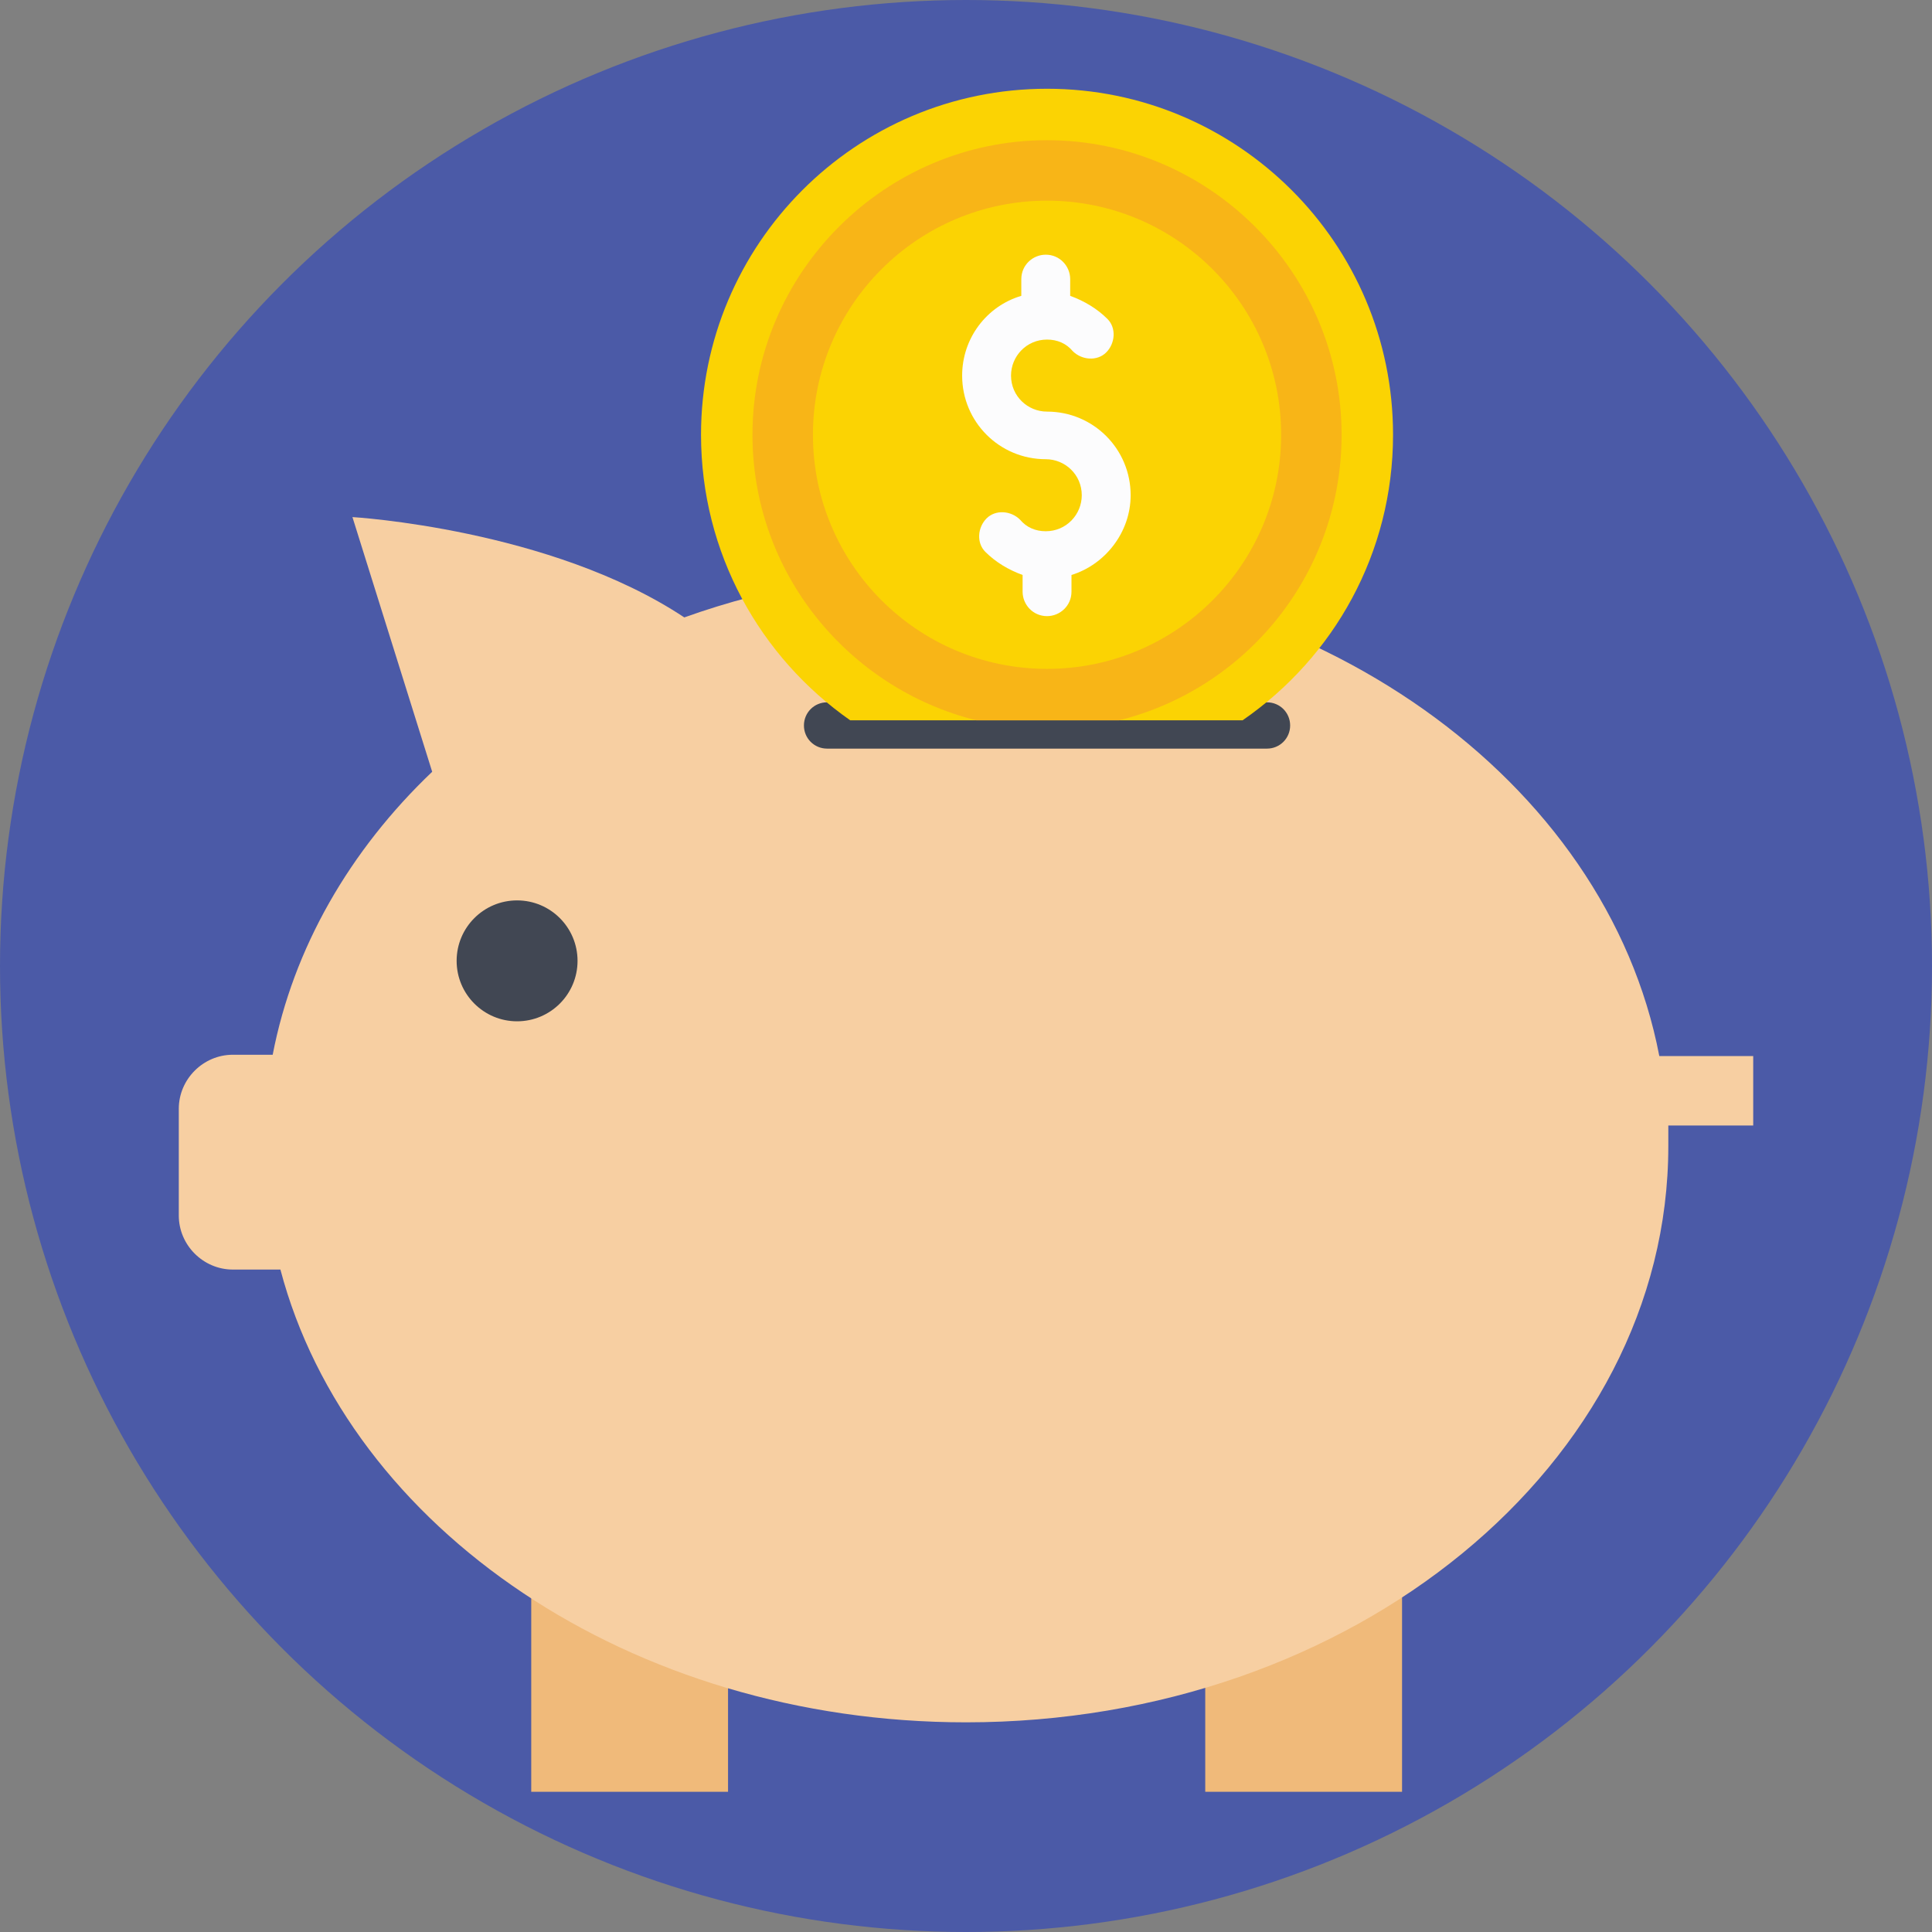 <svg xmlns="http://www.w3.org/2000/svg" xmlns:xlink="http://www.w3.org/1999/xlink" id="Layer_1" x="0" y="0" version="1.1" viewBox="0 0 509.287 509.287" xml:space="preserve" style="enable-background:new 0 0 509.287 509.287"><rect x="0" y="0" width="509.287" height="509.287" fill="#808080" stroke="none"/><circle style="fill:#4b5aa7" cx="254.644" cy="254.644" r="254.644"/><g><rect style="fill:#f0ba7a" width="51.878" height="57.303" x="140.037" y="415.025"/><rect style="fill:#f0ba7a" width="51.878" height="57.303" x="317.711" y="415.025"/></g><path style="fill:#f7cfa2" d="M461.817,278.379h-24.413c-13.902-72.562-90.532-128.17-182.76-128.17	c-26.448,0-51.539,4.408-74.257,12.546c-35.264-23.396-87.481-26.448-87.481-26.448l21.022,67.136	c-21.701,20.683-36.62,46.453-42.045,74.596H61.372c-7.799,0-14.241,6.442-14.241,14.241v28.143c0,7.799,6.442,14.241,14.241,14.241	h12.546c17.971,68.154,92.228,119.354,180.726,119.354c102.061,0,185.134-68.154,185.134-151.905c0-1.695,0-3.73,0-5.425h22.379	v-18.31H461.817z"/><g><circle style="fill:#414753" cx="136.307" cy="253.287" r="15.936"/><path style="fill:#414753" d="M333.987,185.134H218.024c-3.391,0-6.103,2.713-6.103,6.103s2.713,6.103,6.103,6.103h115.963 c3.391,0,6.103-2.713,6.103-6.103S337.377,185.134,333.987,185.134z"/></g><path style="fill:#fbd303" d="M224.127,189.881h103.417c24.074-16.615,39.672-44.079,39.672-75.274	c0-50.522-41.028-91.211-91.211-91.211c-50.522,0-91.211,41.028-91.211,91.211C184.795,145.801,200.392,173.266,224.127,189.881z"/><path style="fill:#f8b517" d="M257.356,189.881h37.637c33.907-8.477,58.66-38.993,58.66-75.274	c0-42.723-34.924-77.648-77.648-77.648s-77.648,34.925-77.648,77.648C198.358,150.887,223.449,181.404,257.356,189.881z"/><circle style="fill:#fbd303" cx="276.005" cy="114.607" r="61.711"/><path style="fill:#fcfcfd" d="M298.045,130.543c0-12.207-9.833-22.04-22.04-22.04c-5.086,0-9.494-4.069-9.494-9.494	c0-5.086,4.069-9.494,9.494-9.494c2.713,0,5.086,1.017,6.781,3.052c2.373,2.374,6.442,2.713,8.816,0.339	c2.373-2.374,2.713-6.442,0.339-8.816c-2.713-2.713-6.103-4.747-9.833-6.103v-4.408c0-3.391-2.713-6.442-6.442-6.442	c-3.391,0-6.442,2.713-6.442,6.442v4.408c-9.155,2.713-15.597,11.189-15.597,21.023c0,12.207,9.833,22.04,22.04,22.04	c5.086,0,9.494,4.069,9.494,9.494c0,5.086-4.069,9.494-9.494,9.494c-2.713,0-5.086-1.017-6.781-3.052	c-2.374-2.374-6.442-2.713-8.816-0.339c-2.374,2.374-2.713,6.442-0.339,8.816c2.713,2.713,6.103,4.747,9.833,6.103v4.408	c0,3.391,2.713,6.442,6.442,6.442c3.391,0,6.442-2.713,6.442-6.442v-4.408C291.264,148.853,298.045,140.376,298.045,130.543z"/></svg>
